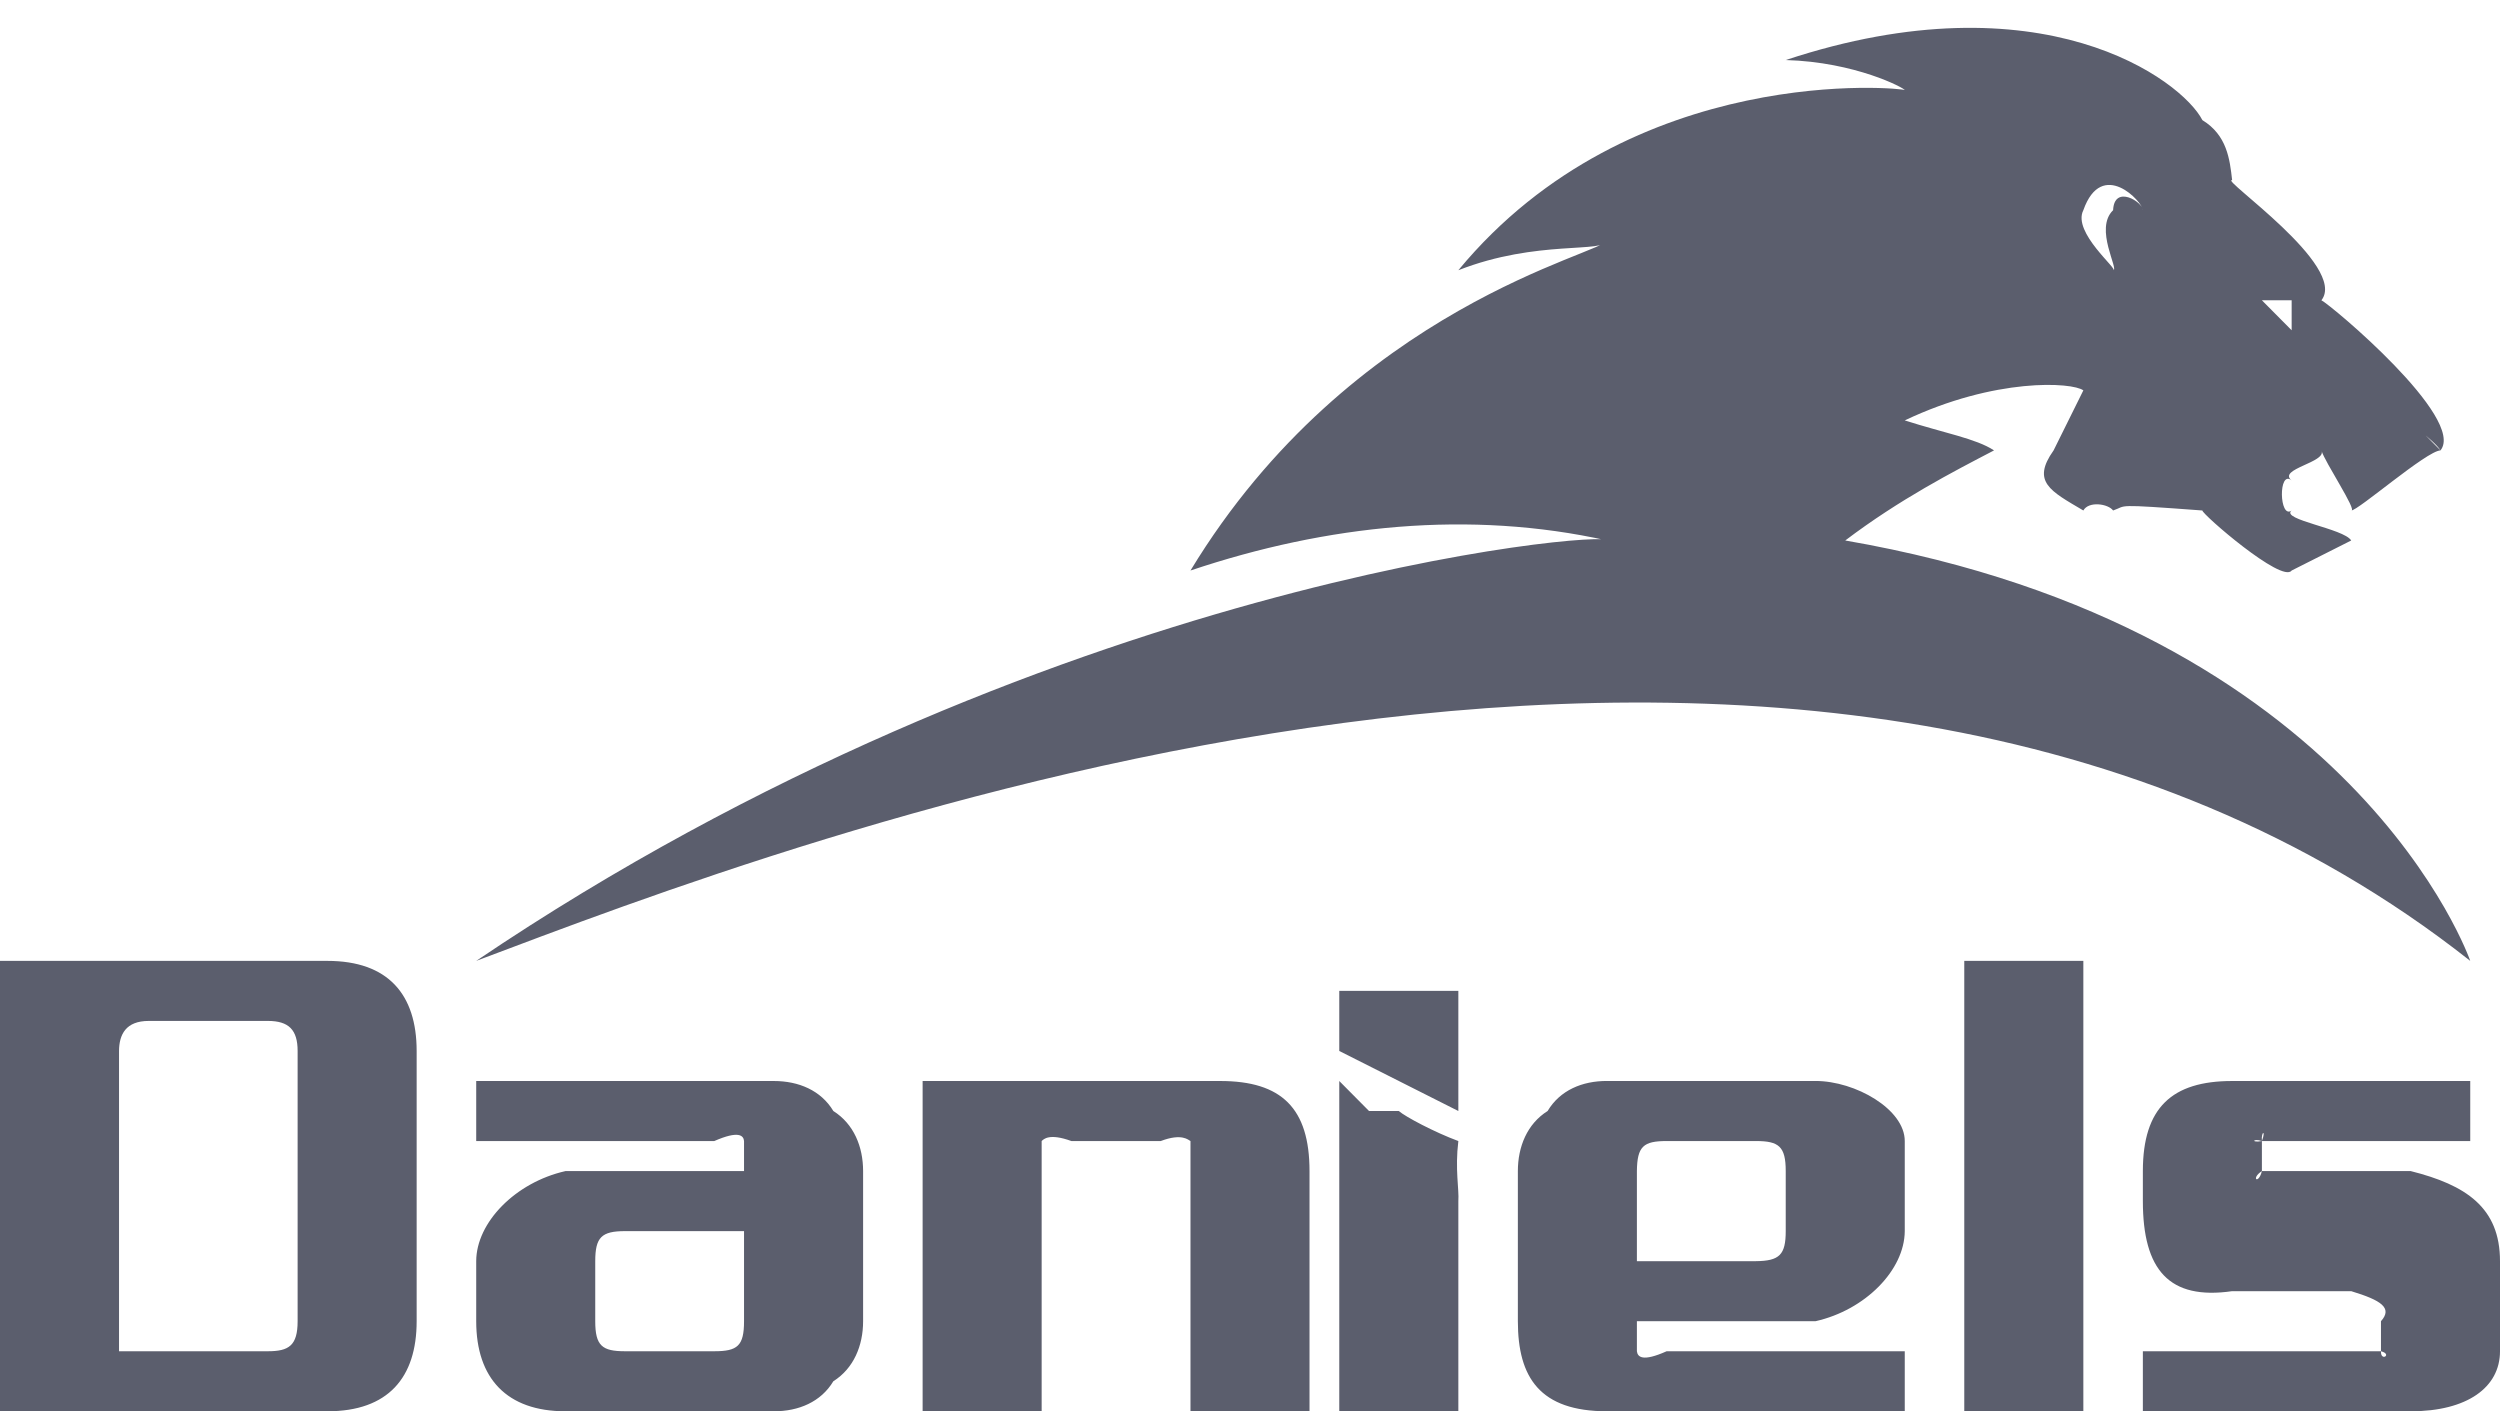 <?xml version="1.0" encoding="UTF-8"?>
<svg width="62px" height="35px" viewBox="0 0 62 35" version="1.1" xmlns="http://www.w3.org/2000/svg" xmlns:xlink="http://www.w3.org/1999/xlink">
    <!-- Generator: Sketch 63.1 (92452) - https://sketch.com -->
    <title>logo-daniels</title>
    <desc>Created with Sketch.</desc>
    <g id="Demo-Landing-v3" stroke="none" stroke-width="1" fill="none" fill-rule="evenodd">
        <g id="Demo-Landing---Global---Full-Size" transform="translate(-484, -925)" fill="#5B5E6D" fill-rule="nonzero">
            <g id="Customers" transform="translate(0, 626)">
                <g id="Logos" transform="translate(150, 156)">
                    <g id="Row-3" transform="translate(0, 141)">
                        <g id="logo-daniels" transform="translate(334, 2)">
                            <path d="M50.929,11.17 C50.376,11.949 50.847,12.176 51.667,12.66 C51.8,12.421 52.284,12.494 52.405,12.66 C52.772,12.536 52.365,12.493 54.619,12.66 C54.6,12.742 56.599,14.479 56.833,14.149 L58.31,13.404 C58.128,13.106 56.545,12.888 56.833,12.66 C56.524,12.888 56.497,11.634 56.833,11.915 C56.471,11.63 57.717,11.467 57.571,11.17 C57.653,11.458 58.468,12.674 58.31,12.66 C58.468,12.674 60.181,11.18 60.524,11.17 L59.786,10.426 C59.577,10.382 60.373,10.913 60.524,11.17 C61.162,10.376 57.813,7.567 57.571,7.447 C58.235,6.602 55.028,4.416 55.357,4.468 C55.298,3.947 55.23,3.353 54.619,2.979 C54.108,1.983 50.633,-0.611 44.286,1.489 C46.02,1.538 47.233,2.187 47.238,2.234 C47.233,2.187 40.473,1.492 36.167,6.702 C38.123,5.933 39.809,6.291 39.857,5.957 C39.809,6.287 33.515,7.571 29.524,14.149 C32.915,13.01 36.455,12.647 39.857,13.404 C39.931,13.136 25.896,14.316 11.81,23.83 C19.467,20.948 44.992,10.98 61.262,23.83 C61.262,23.83 58.423,15.594 45.762,13.404 C47.115,12.38 48.429,11.703 49.452,11.17 C49.005,10.875 48.204,10.737 47.238,10.426 C49.483,9.358 51.391,9.478 51.667,9.681 L50.929,11.17 Z M56.833,7.447 L56.833,8.191 L56.095,7.447 L56.833,7.447 Z M51.667,5.213 C52.128,3.912 53.143,5.009 53.143,5.213 C53.143,5.009 52.433,4.568 52.405,5.213 C51.928,5.672 52.564,6.702 52.405,6.702 C52.564,6.702 51.383,5.766 51.667,5.213 Z M29.524,35 L29.524,28.298 C29.471,28.272 29.314,28.097 28.786,28.298 L26.571,28.298 C26.019,28.097 25.882,28.252 25.833,28.298 L25.833,35 L22.881,35 L22.881,26.809 L30.262,26.809 C31.786,26.809 32.476,27.486 32.476,29.043 L32.476,35 L29.524,35 Z M21.405,29.043 L21.405,32.766 C21.405,33.369 21.174,33.935 20.667,34.255 C20.359,34.768 19.806,35.001 19.19,35 L14.024,35 C12.57,35 11.81,34.185 11.81,32.766 L11.81,31.277 C11.812,30.316 12.784,29.323 14.024,29.043 L18.452,29.043 L18.452,28.298 C18.441,28.161 18.321,28.032 17.714,28.298 L11.81,28.298 L11.81,26.809 L19.19,26.809 C19.808,26.809 20.36,27.042 20.667,27.553 C21.175,27.874 21.405,28.439 21.405,29.043 Z M18.452,30.532 L15.5,30.532 C14.917,30.532 14.762,30.685 14.762,31.277 L14.762,32.766 C14.762,33.377 14.934,33.511 15.5,33.511 L17.714,33.511 C18.293,33.511 18.452,33.377 18.452,32.766 L18.452,30.532 Z M40.595,32.766 L40.595,33.511 C40.613,33.652 40.73,33.78 41.333,33.511 L47.238,33.511 L47.238,35 L39.857,35 C38.19,35 37.643,34.164 37.643,32.766 L37.643,29.043 C37.643,28.44 37.872,27.873 38.381,27.553 C38.687,27.039 39.239,26.806 39.857,26.808 L45.024,26.808 C46.013,26.808 47.238,27.509 47.238,28.298 L47.238,30.532 C47.232,31.497 46.261,32.488 45.024,32.766 L40.595,32.766 Z M40.595,31.277 L43.548,31.277 C44.131,31.271 44.286,31.119 44.286,30.532 L44.286,29.043 C44.286,28.43 44.114,28.298 43.548,28.298 L41.333,28.298 C40.755,28.298 40.602,28.43 40.595,29.043 L40.595,31.277 Z M59.786,35 L53.143,35 L53.143,33.511 L59.048,33.511 C59.036,33.779 59.343,33.587 59.048,33.511 L59.048,32.766 C59.343,32.437 59.055,32.247 58.31,32.021 L55.357,32.021 C53.794,32.247 53.143,31.496 53.143,29.787 L53.143,29.043 C53.143,27.47 53.865,26.809 55.357,26.809 L61.262,26.809 L61.262,28.298 L56.095,28.298 C56.204,28.013 56.072,28.052 56.095,28.298 C55.872,28.224 55.814,28.349 56.095,28.298 L56.095,29.043 C55.81,29.23 56.01,29.387 56.095,29.043 L59.786,29.043 C61.155,29.387 62,29.946 62,31.277 L62,33.511 C62,34.406 61.187,35 59.786,35 Z M0,23.83 L8.119,23.83 C9.626,23.83 10.333,24.663 10.333,26.064 L10.333,32.766 C10.333,34.163 9.628,35 8.119,35 L0,35 C0.002,31.277 0.002,27.553 0,23.83 Z M2.952,26.064 L2.952,33.511 L6.643,33.511 C7.163,33.511 7.381,33.371 7.381,32.766 L7.381,26.064 C7.381,25.543 7.165,25.319 6.643,25.319 L3.69,25.319 C3.119,25.319 2.955,25.656 2.952,26.064 Z M48.714,35 L48.714,23.83 L51.667,23.83 L51.667,35 L48.714,35 Z M33.214,26.809 L33.952,27.553 L34.69,27.553 C34.847,27.692 35.581,28.082 36.167,28.298 C36.081,28.999 36.189,29.495 36.167,29.787 L36.167,35 L33.214,35 L33.214,26.809 L33.214,26.809 Z M33.214,26.064 L36.167,27.553 L36.167,24.574 L33.214,24.574 L33.214,26.064 Z" id="Shape"></path>
                        </g>
                    </g>
                </g>
            </g>
        </g>
    </g>
</svg>